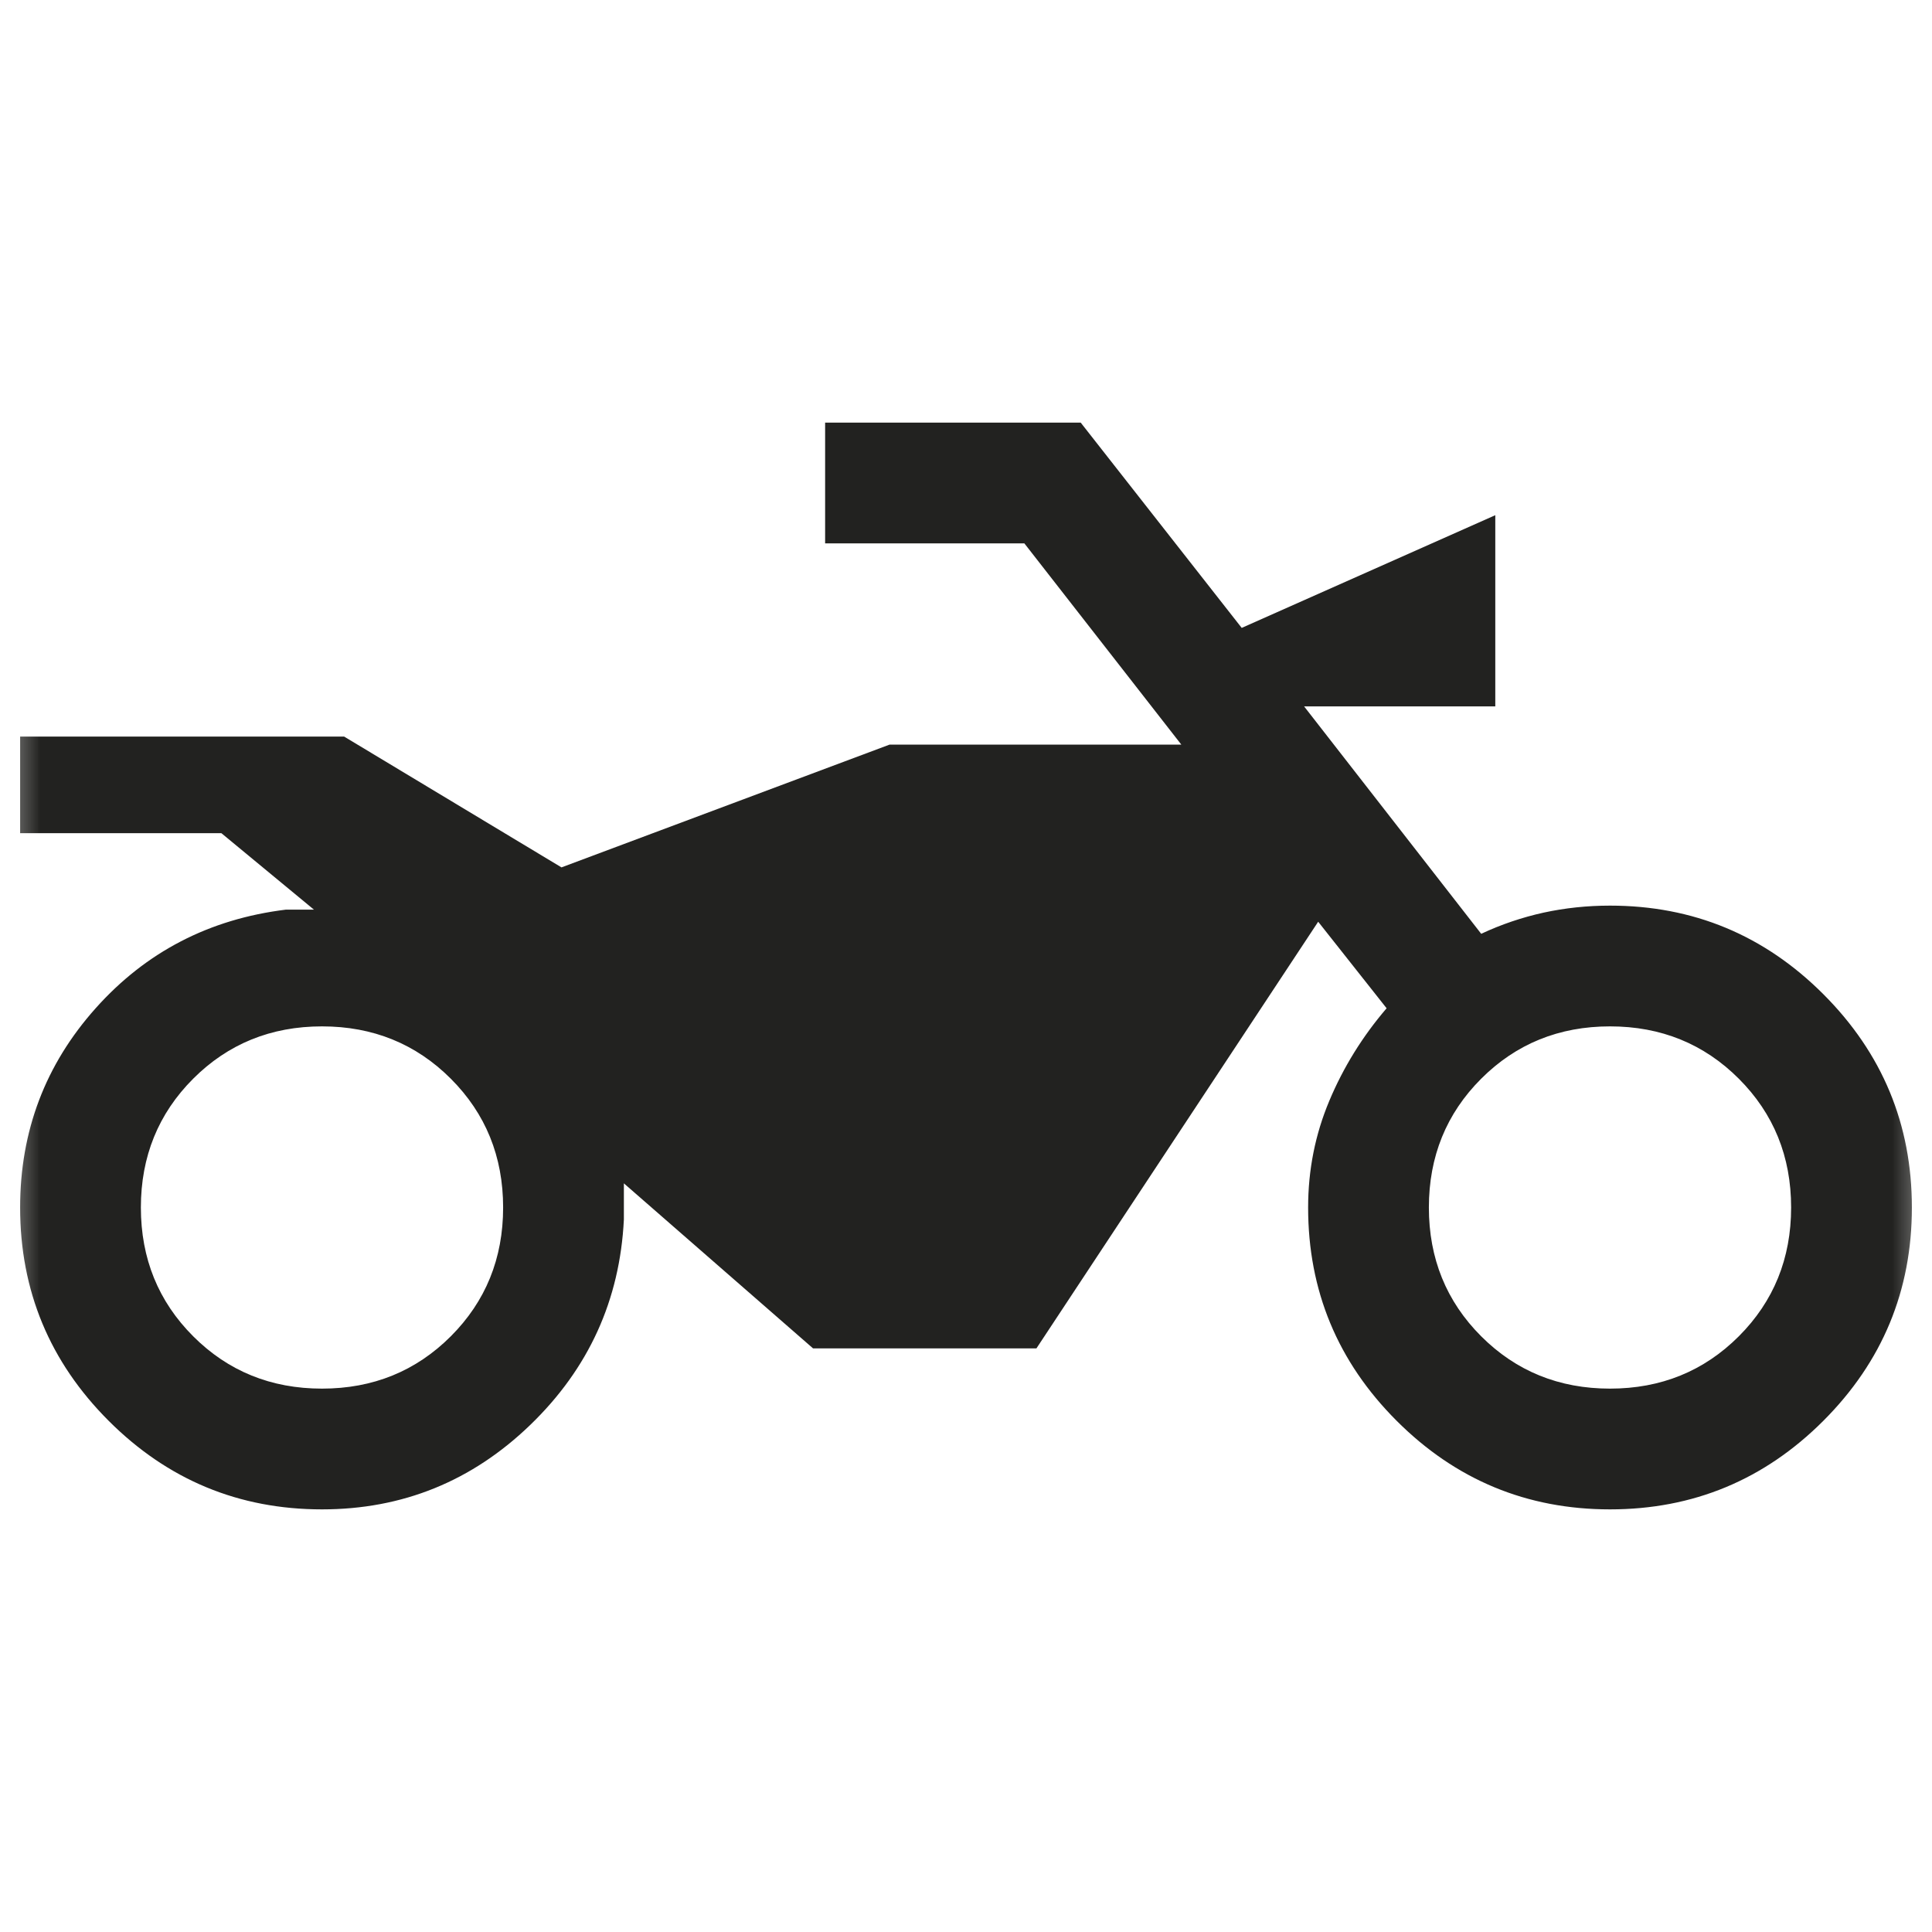 <svg width="24" height="24" viewBox="0 0 24 24" fill="none" xmlns="http://www.w3.org/2000/svg">
<mask id="mask0_826_8217" style="mask-type:alpha" maskUnits="userSpaceOnUse" x="0" y="0" width="24" height="24">
<rect width="24" height="24" fill="#D9D9D9"/>
</mask>
<g mask="url(#mask0_826_8217)">
<path d="M4 18.75C2.967 18.75 2.083 18.383 1.35 17.65C0.617 16.917 0.25 16.033 0.25 15C0.25 14.05 0.563 13.225 1.188 12.525C1.813 11.825 2.6 11.417 3.55 11.3H3.9L2.75 10.35H0.25V9.15H4.275L6.975 10.775L11.05 9.25H14.675L12.725 6.75H10.25V5.25H13.425L15.425 7.8L18.575 6.4V8.775H16.2L18.4 11.6C18.65 11.483 18.908 11.396 19.175 11.337C19.442 11.279 19.717 11.25 20 11.25C21.033 11.25 21.917 11.617 22.65 12.35C23.383 13.083 23.75 13.967 23.75 15C23.75 16.033 23.383 16.917 22.65 17.65C21.917 18.383 21.033 18.75 20 18.75C18.967 18.75 18.083 18.383 17.35 17.65C16.617 16.917 16.25 16.033 16.25 15C16.25 14.533 16.338 14.092 16.513 13.675C16.688 13.258 16.925 12.875 17.225 12.525L16.375 11.45L12.875 16.75H10.1L7.75 14.7V15.15C7.7 16.15 7.313 17 6.588 17.7C5.863 18.4 5 18.75 4 18.75ZM4 17.25C4.633 17.25 5.167 17.033 5.6 16.6C6.033 16.167 6.25 15.633 6.25 15C6.25 14.367 6.033 13.833 5.6 13.4C5.167 12.967 4.633 12.75 4 12.75C3.367 12.75 2.833 12.967 2.4 13.4C1.967 13.833 1.75 14.367 1.75 15C1.75 15.633 1.967 16.167 2.4 16.6C2.833 17.033 3.367 17.25 4 17.25ZM20 17.25C20.633 17.25 21.167 17.033 21.6 16.6C22.033 16.167 22.25 15.633 22.25 15C22.25 14.367 22.033 13.833 21.6 13.4C21.167 12.967 20.633 12.75 20 12.75C19.367 12.75 18.833 12.967 18.4 13.4C17.967 13.833 17.75 14.367 17.75 15C17.75 15.633 17.967 16.167 18.4 16.6C18.833 17.033 19.367 17.25 20 17.25Z" fill="#222220"/>
</g>
</svg>
